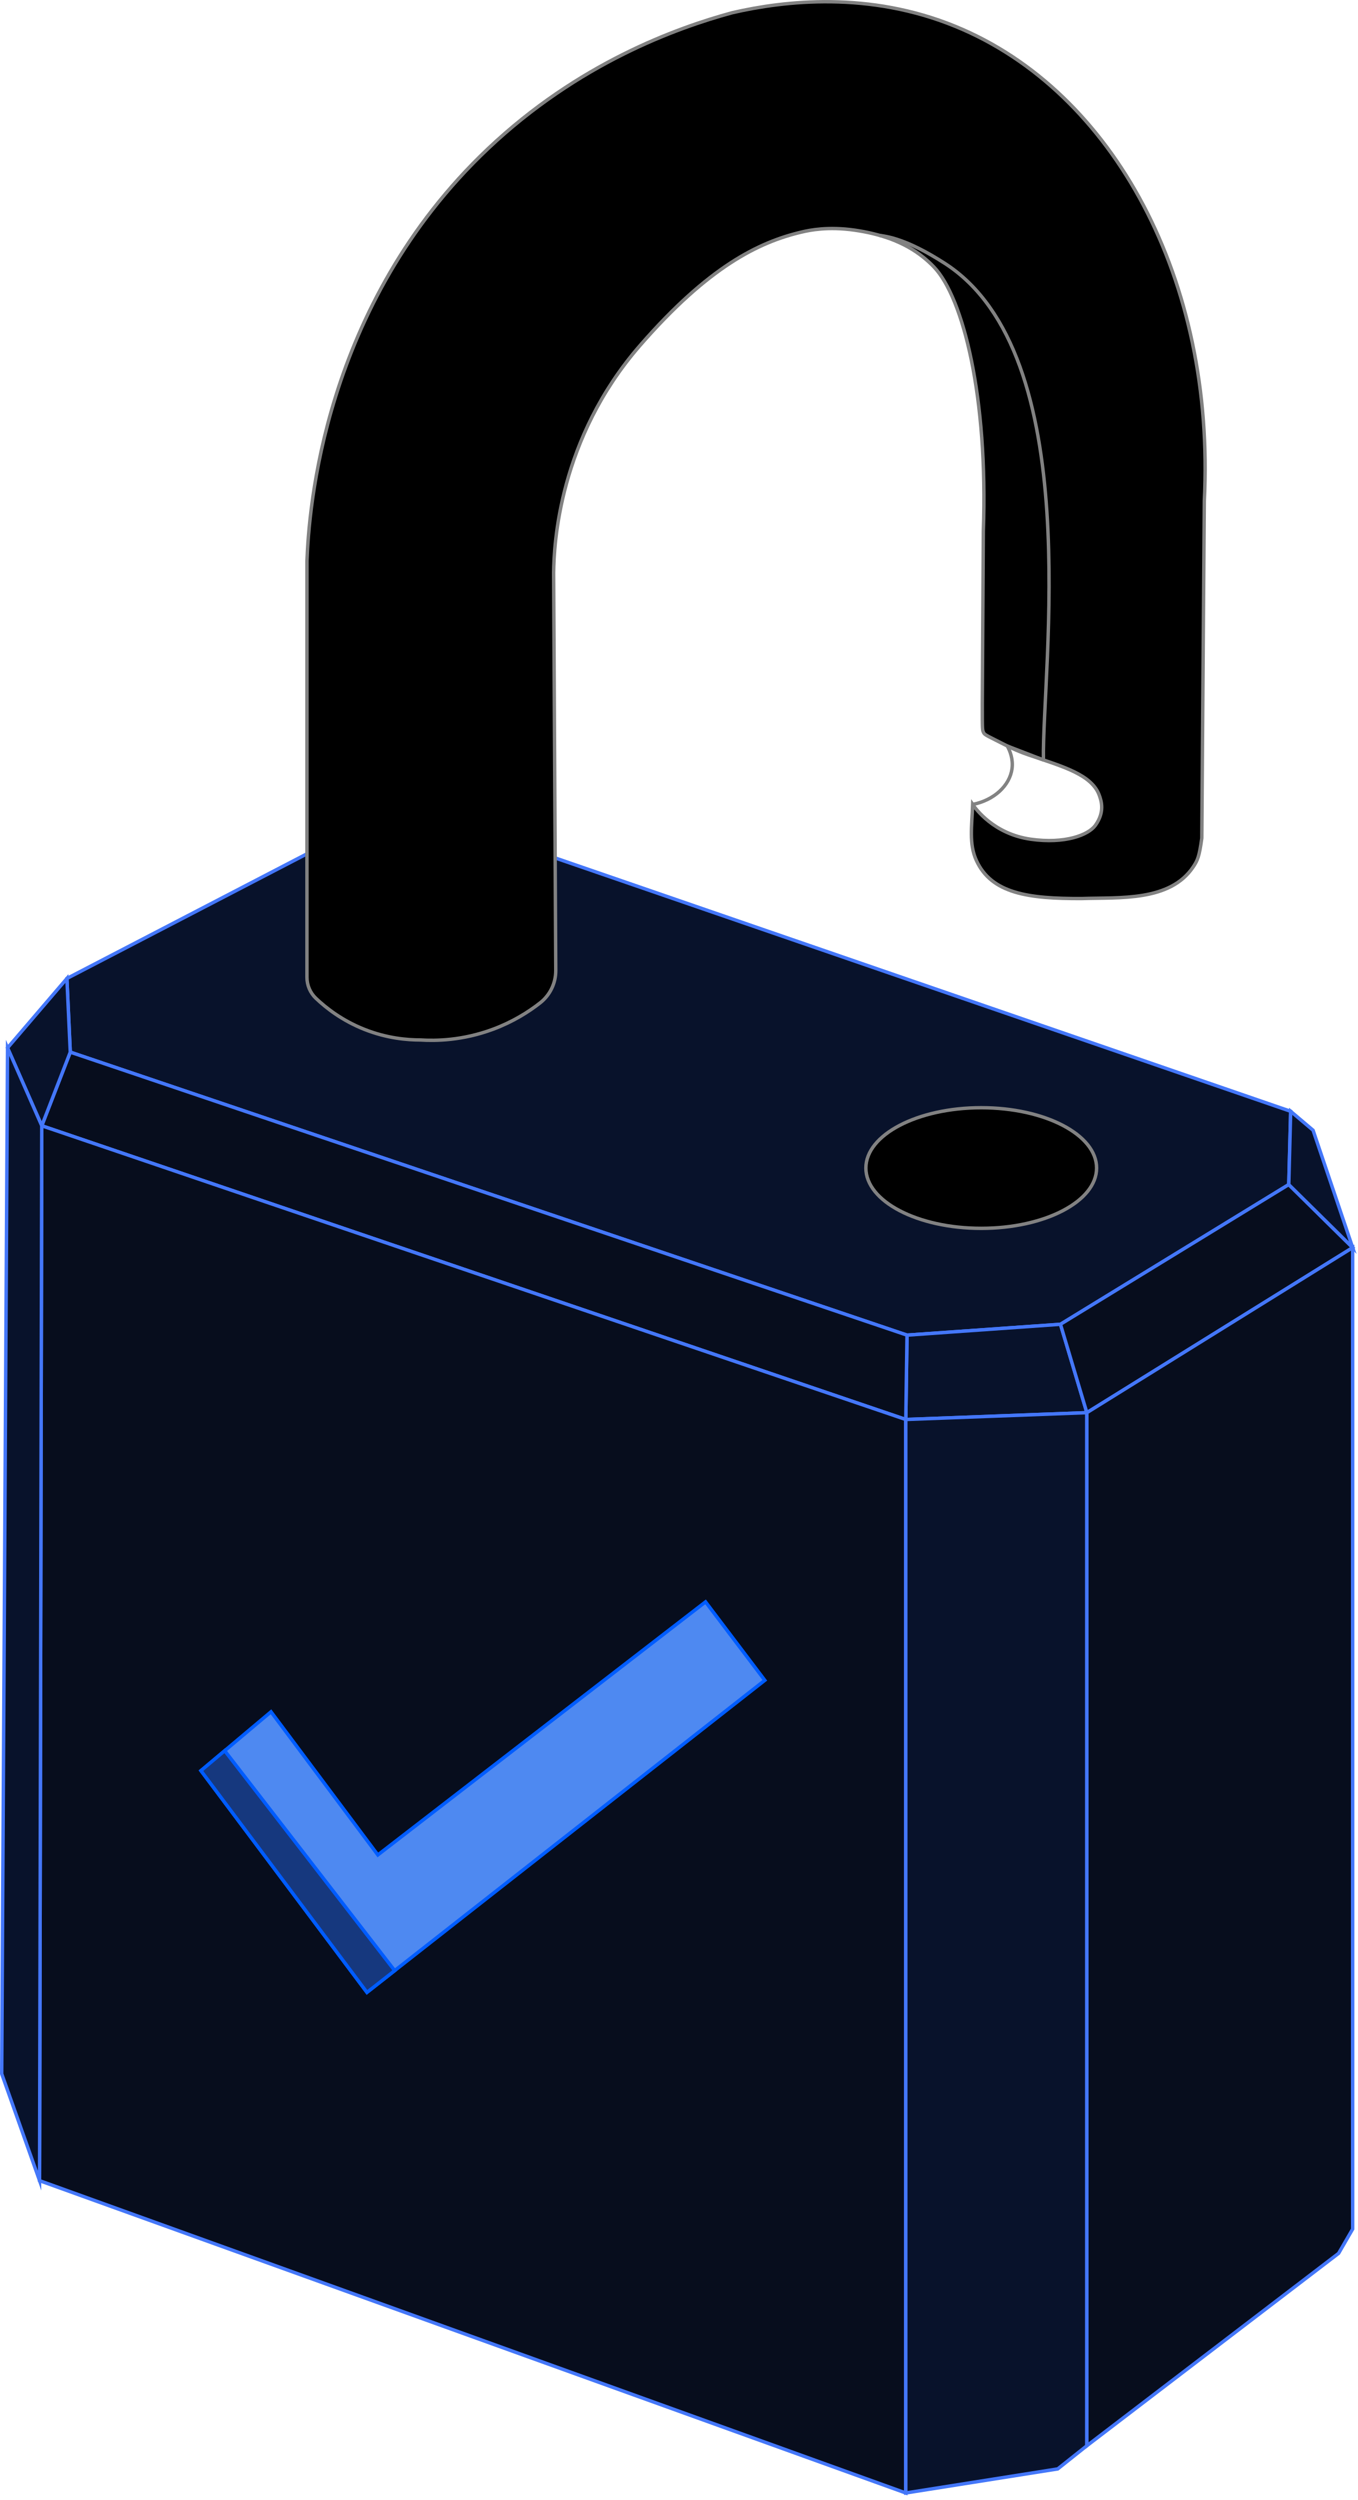 <svg width="187" height="344" viewBox="0 0 187 344" fill="none" xmlns="http://www.w3.org/2000/svg">
<g clip-path="url(#clip0_6105_703)">
<path d="M9.677 144.776L124.898 183.717L146.028 182.225L177.467 162.998L177.732 152.919L55.241 110.755L9.21 134.641L9.677 144.776Z" fill="#08122B" stroke="#4477F9" stroke-width="0.472" stroke-miterlimit="10"/>
<path d="M124.729 195.325L149.663 194.386L146.028 182.225L124.899 183.717L124.729 195.325Z" fill="#08122B" stroke="#4477F9" stroke-width="0.472" stroke-miterlimit="10"/>
<path d="M186.266 171.675L149.663 194.386L146.028 182.225L177.467 162.998L186.266 171.675Z" fill="#070D1D" stroke="#4477F9" stroke-width="0.472" stroke-miterlimit="10"/>
<path d="M180.814 155.526L186.267 171.675L177.467 162.998L177.732 152.92L180.814 155.526Z" fill="#08122B" stroke="#4477F9" stroke-width="0.472" stroke-miterlimit="10"/>
<path d="M5.75 154.907L124.729 195.325L124.898 183.717L9.677 144.777L5.75 154.907Z" fill="#070D1D" stroke="#4477F9" stroke-width="0.472" stroke-miterlimit="10"/>
<path d="M1.039 144.188L5.75 154.909L9.677 144.778L9.21 134.643L1.039 144.188Z" fill="#08122B" stroke="#4477F9" stroke-width="0.472" stroke-miterlimit="10"/>
<path d="M124.729 343.04V195.326L5.75 154.908L5.448 300.063L124.729 343.04Z" fill="#070D1D" stroke="#4477F9" stroke-width="0.472" stroke-miterlimit="10"/>
<path d="M149.663 336.538L145.65 339.729L124.729 343.038V195.325L149.663 194.386V336.538Z" fill="#08122B" stroke="#4477F9" stroke-width="0.472" stroke-miterlimit="10"/>
<path d="M186.267 306.719L184.331 310.062L149.663 336.54V194.387L186.267 171.676V306.719Z" fill="#070D1D" stroke="#4477F9" stroke-width="0.472" stroke-miterlimit="10"/>
<path d="M0.236 285.362L5.448 300.062L5.75 154.907L1.039 144.187L0.236 285.362Z" fill="#08122B" stroke="#4477F9" stroke-width="0.472" stroke-miterlimit="10"/>
<path d="M27.672 243.65L50.53 274.155L105.317 231.212L97.155 220.42L52.031 255.24L37.317 235.545L27.672 243.65Z" fill="#4E89F1" stroke="#005CFF" stroke-width="0.472" stroke-miterlimit="10"/>
<path d="M43.496 137.362C42.708 136.611 42.269 135.568 42.269 134.482V77.197C42.528 70.423 44.379 42.024 67.213 20.446C79.623 8.72 93.096 3.857 100.823 1.752C108.098 0.081 119.678 -1.227 131.564 3.631C153.392 12.553 167.37 38.63 165.836 68.917C165.723 84.391 165.605 99.861 165.491 115.335C165.142 117.884 164.906 118.389 164.316 119.277C161.125 124.073 154.19 123.464 148.95 123.643C141.633 123.672 136.54 122.968 134.448 118.399C133.41 116.123 133.825 113.692 133.939 110.69C134.349 111.299 136.851 114.764 141.95 115.481C146.637 116.142 149.875 114.91 150.838 113.565C152.165 111.71 151.646 110.208 151.391 109.477C150.385 106.611 146.406 105.507 142.105 104.034C141.803 103.93 140.411 103.51 138.702 102.646C136.049 101.301 135.605 101.135 135.463 100.847C135.265 100.441 135.265 100.588 135.265 96.807L135.407 73.067C136.068 54.642 132.626 40.938 128.6 36.732C128.146 36.255 127.665 35.821 127.174 35.424C124.478 33.239 121.132 32.167 117.695 31.671C114.003 31.143 111.492 31.671 110.387 31.931C104.444 33.324 97.552 36.727 88.153 47.514C76.937 60.392 76.285 74.927 76.234 78.807C76.333 97.047 76.432 115.288 76.531 133.528C76.54 135.275 75.747 136.923 74.374 137.999C72.788 139.24 70.635 140.605 67.897 141.624C63.672 143.196 59.976 143.234 57.894 143.102C56.119 143.102 53.296 142.889 50.129 141.624C47.126 140.425 44.936 138.731 43.491 137.357L43.496 137.362Z" fill="black" stroke="#828282" stroke-width="0.472" stroke-miterlimit="10"/>
<path d="M30.939 240.904L54.349 271.163L50.53 274.156L27.672 243.651L30.939 240.904Z" fill="#16387E" stroke="#005CFF" stroke-width="0.472" stroke-miterlimit="10"/>
<path d="M135.119 169.023C143.892 169.023 151.004 165.307 151.004 160.724C151.004 156.14 143.892 152.425 135.119 152.425C126.346 152.425 119.234 156.14 119.234 160.724C119.234 165.307 126.346 169.023 135.119 169.023Z" fill="black" stroke="#828282" stroke-width="0.472" stroke-miterlimit="10"/>
<path d="M121.079 32.383C122.104 32.544 124.743 32.799 130.072 36.221C149.686 48.807 143.479 92.029 143.682 104.571C142.025 103.934 140.368 103.292 138.706 102.655C139.056 103.292 139.537 104.43 139.358 105.775C139.046 108.102 136.889 110.109 133.943 110.694" stroke="#828282" stroke-width="0.472" stroke-linejoin="round"/>
</g>
<defs>
<clipPath id="clip0_6105_703">
<rect width="186.805" height="343.374" fill="white"/>
</clipPath>
</defs>
</svg>
